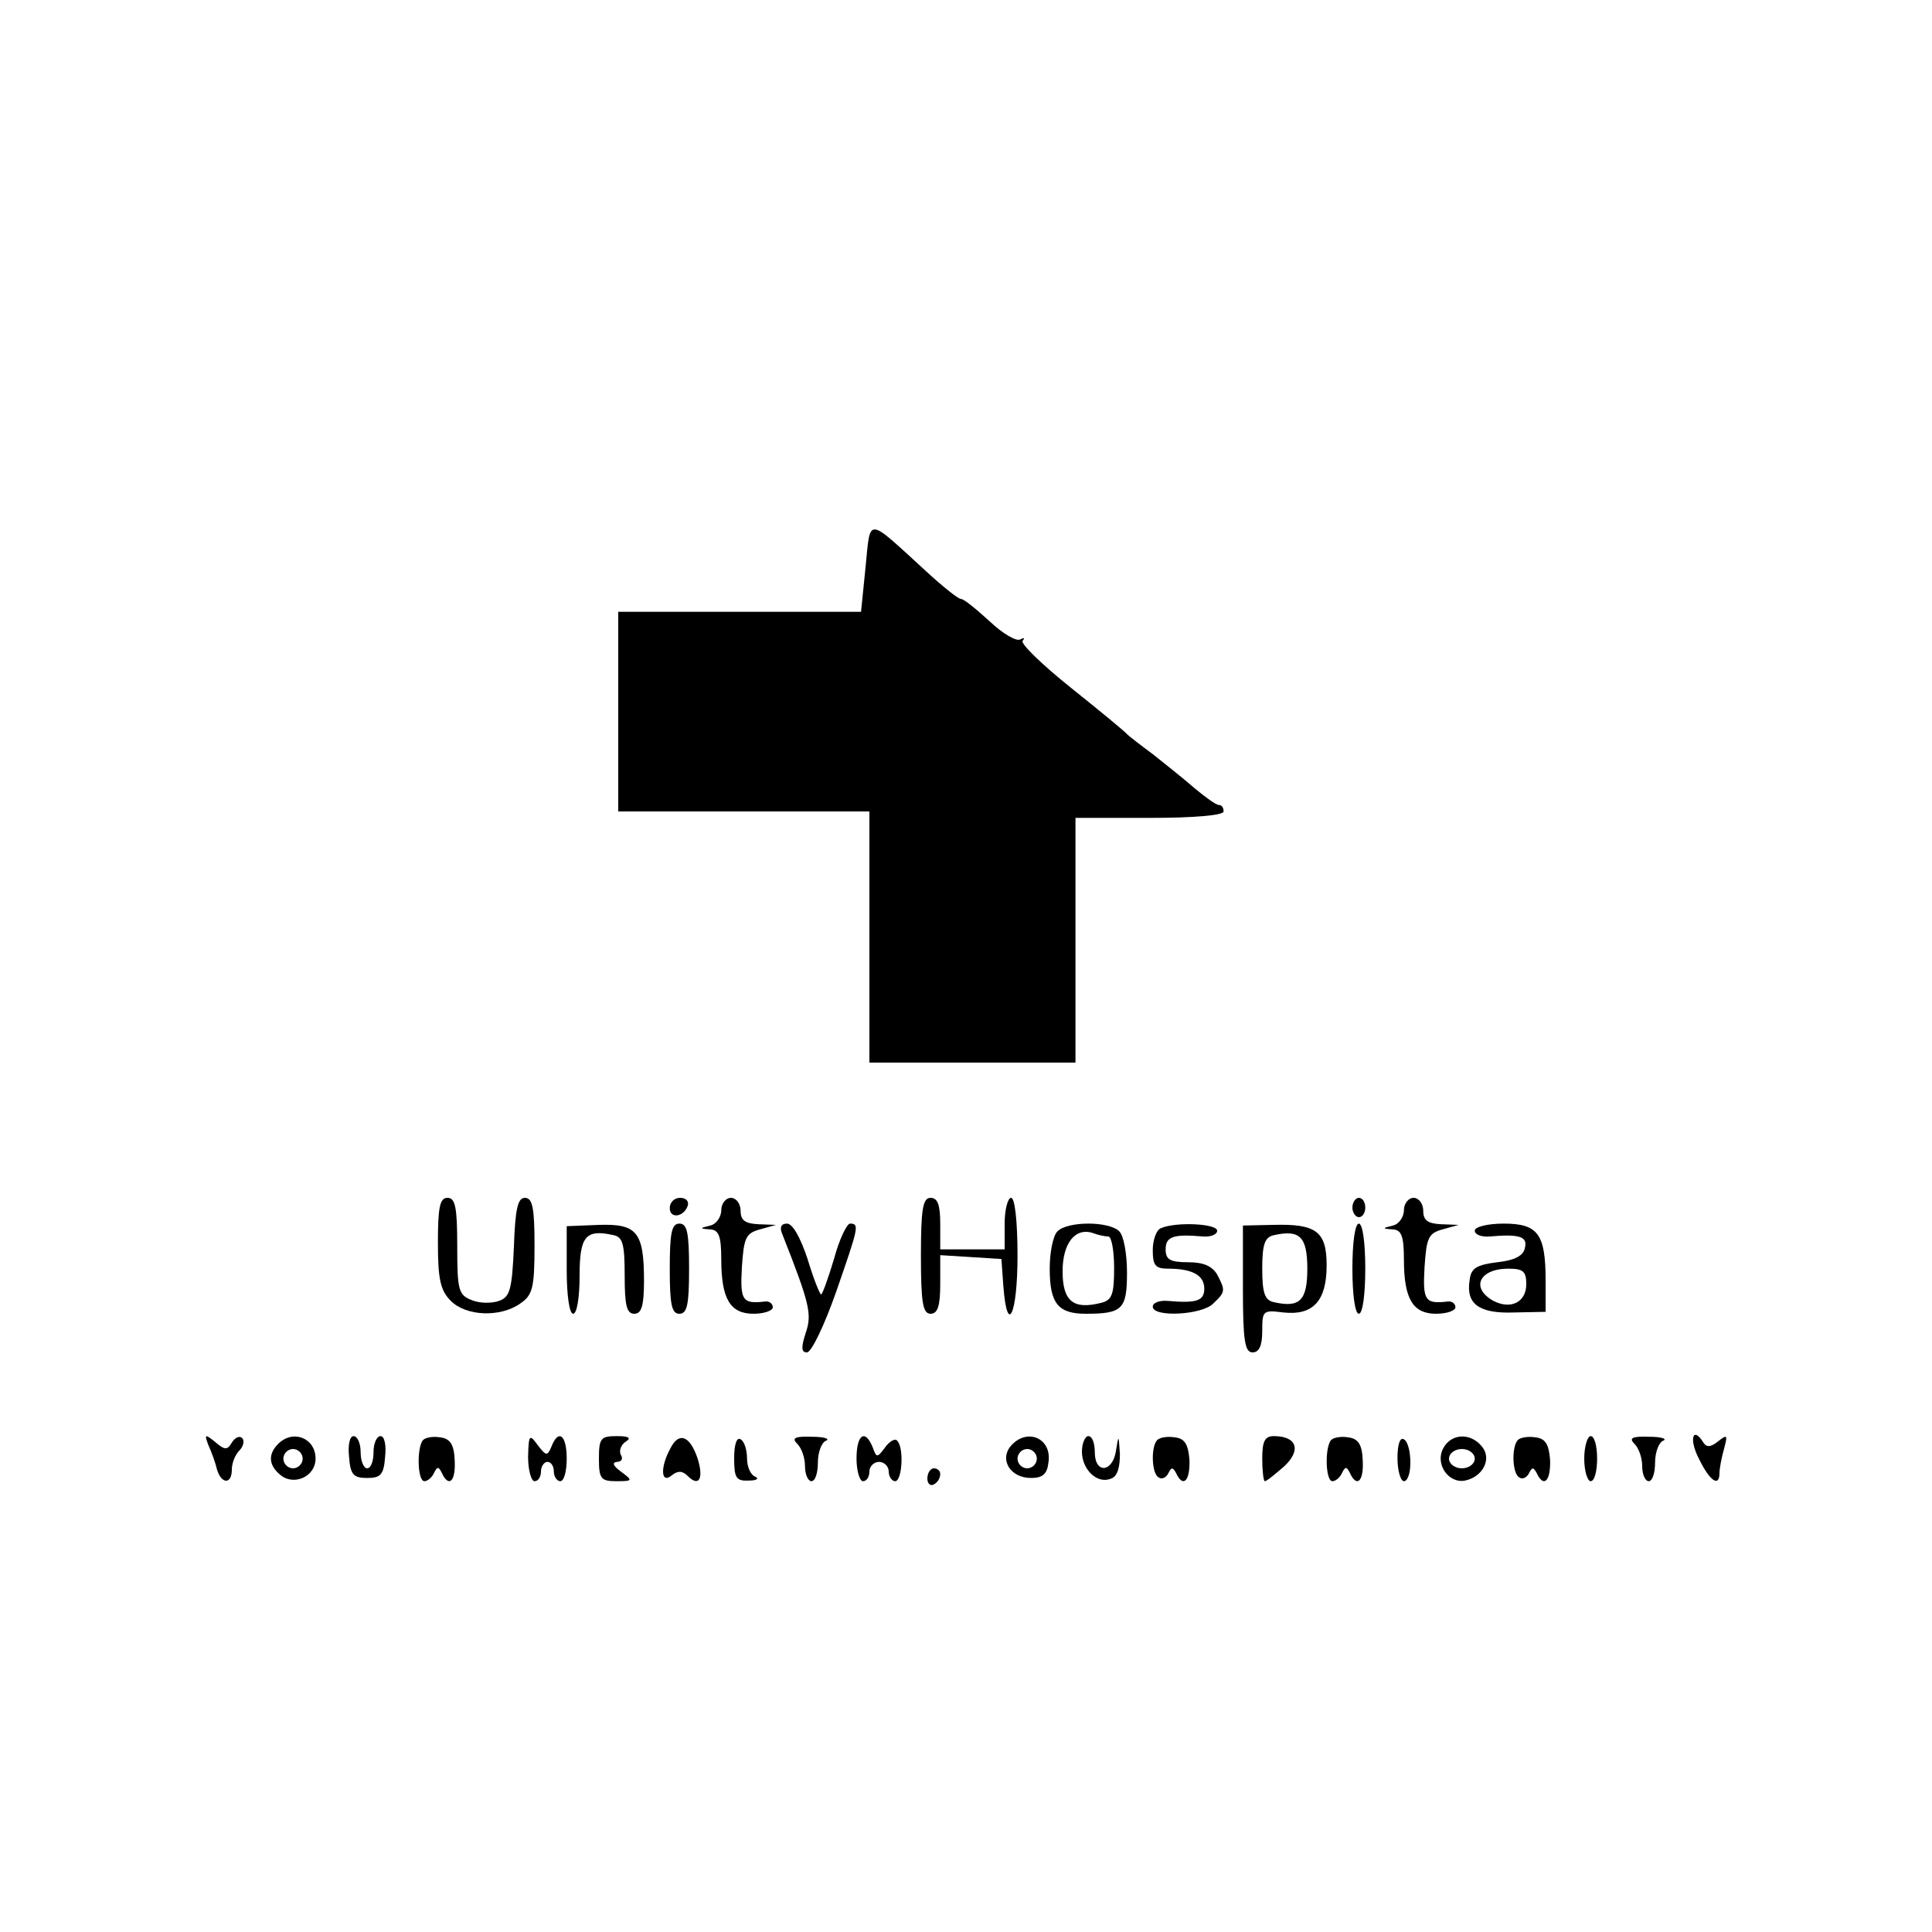 <?xml version="1.0" standalone="no"?>
<!DOCTYPE svg PUBLIC "-//W3C//DTD SVG 20010904//EN"
 "http://www.w3.org/TR/2001/REC-SVG-20010904/DTD/svg10.dtd">
<svg version="1.0" xmlns="http://www.w3.org/2000/svg"
 width="300pt" height="300pt" viewBox="0 0 300 300"
 preserveAspectRatio="xMidYMid meet">
<g transform="translate(0,300) scale(0.1,-0.1)"
fill="#000000" stroke="none">
<path d="M1344 2119 l-7 -69 -188 0 -189 0 0 -155 0 -155 195 0 195 0 0 -195
0 -195 160 0 160 0 0 190 0 190 115 0 c70 0 115 4 115 10 0 6 -3 10 -7 10 -5
0 -21 12 -38 26 -16 14 -46 38 -65 53 -19 14 -37 28 -40 31 -3 4 -42 36 -87
72 -45 36 -79 69 -75 73 4 5 2 5 -4 2 -6 -3 -27 9 -47 28 -21 19 -40 35 -45
35 -4 0 -28 19 -54 43 -94 86 -86 85 -94 6z"/>
<path d="M680 1070 c0 -57 4 -74 20 -90 24 -24 77 -26 108 -4 19 13 22 24 22
90 0 58 -3 74 -15 74 -11 0 -15 -17 -17 -76 -3 -66 -6 -78 -23 -84 -11 -4 -30
-4 -42 1 -21 8 -23 15 -23 84 0 60 -3 75 -15 75 -12 0 -15 -14 -15 -70z"/>
<path d="M1040 1124 c0 -17 22 -14 28 4 2 7 -3 12 -12 12 -9 0 -16 -7 -16 -16z"/>
<path d="M1120 1121 c0 -11 -8 -22 -17 -24 -17 -4 -17 -5 0 -6 13 -1 17 -10
17 -47 0 -61 14 -84 50 -84 17 0 30 5 30 10 0 6 -6 10 -12 9 -35 -4 -39 1 -36
53 3 46 6 53 28 59 l25 7 -27 1 c-21 1 -28 6 -28 21 0 11 -7 20 -15 20 -8 0
-15 -9 -15 -19z"/>
<path d="M1430 1050 c0 -73 3 -90 15 -90 11 0 15 12 15 46 l0 45 48 -3 47 -3
3 -42 c6 -79 22 -44 22 47 0 53 -4 90 -10 90 -5 0 -10 -18 -10 -40 l0 -40 -50
0 -50 0 0 40 c0 29 -4 40 -15 40 -12 0 -15 -17 -15 -90z"/>
<path d="M2100 1125 c0 -8 5 -15 10 -15 6 0 10 7 10 15 0 8 -4 15 -10 15 -5 0
-10 -7 -10 -15z"/>
<path d="M2180 1121 c0 -11 -8 -22 -17 -24 -17 -4 -17 -5 0 -6 13 -1 17 -10
17 -47 0 -61 14 -84 50 -84 17 0 30 5 30 10 0 6 -6 10 -12 9 -35 -4 -39 1 -36
53 3 46 6 53 28 59 l25 7 -27 1 c-21 1 -28 6 -28 21 0 11 -7 20 -15 20 -8 0
-15 -9 -15 -19z"/>
<path d="M880 1028 c0 -39 4 -68 10 -68 6 0 10 26 10 59 0 61 9 73 53 63 14
-3 17 -14 17 -63 0 -46 3 -59 15 -59 11 0 15 12 15 51 0 76 -11 89 -70 87
l-50 -2 0 -68z"/>
<path d="M1040 1030 c0 -56 3 -70 15 -70 12 0 15 14 15 70 0 56 -3 70 -15 70
-12 0 -15 -14 -15 -70z"/>
<path d="M1215 1083 c43 -109 46 -124 36 -153 -7 -22 -7 -30 2 -30 7 0 27 42
45 93 35 101 37 107 22 107 -5 0 -17 -25 -25 -55 -9 -30 -18 -55 -20 -55 -2 0
-12 25 -21 55 -11 33 -23 55 -32 55 -9 0 -12 -6 -7 -17z"/>
<path d="M1642 1088 c-7 -7 -12 -33 -12 -58 0 -54 13 -70 56 -70 57 0 64 7 64
64 0 29 -5 57 -12 64 -16 16 -80 16 -96 0z m79 -8 c5 0 9 -22 9 -49 0 -40 -3
-50 -20 -54 -43 -11 -60 2 -60 49 0 44 20 69 48 59 8 -3 18 -5 23 -5z"/>
<path d="M1803 1093 c-7 -2 -13 -18 -13 -34 0 -24 4 -29 24 -29 37 0 56 -10
56 -31 0 -19 -12 -23 -57 -19 -13 1 -23 -3 -23 -9 0 -17 77 -13 94 5 19 18 19
20 6 45 -8 13 -21 19 -45 19 -28 0 -35 4 -35 20 0 20 12 24 58 20 12 -1 22 3
22 9 0 11 -64 14 -87 4z"/>
<path d="M1930 999 c0 -81 3 -99 15 -99 10 0 15 10 15 33 0 32 1 33 33 29 46
-5 67 18 67 73 0 53 -16 65 -84 63 l-46 -1 0 -98z m100 31 c0 -50 -12 -61 -52
-52 -14 3 -18 14 -18 52 0 38 4 49 18 52 40 9 52 -2 52 -52z"/>
<path d="M2100 1030 c0 -40 4 -70 10 -70 6 0 10 30 10 70 0 40 -4 70 -10 70
-6 0 -10 -30 -10 -70z"/>
<path d="M2290 1089 c0 -6 10 -10 23 -9 46 4 59 0 55 -17 -2 -13 -16 -20 -43
-23 -32 -4 -41 -9 -43 -28 -6 -37 15 -52 69 -50 l49 1 0 49 c0 72 -12 88 -65
88 -25 0 -45 -5 -45 -11z m80 -83 c0 -28 -24 -40 -51 -26 -36 20 -22 50 23 50
23 0 28 -4 28 -24z"/>
<path d="M324 755 c5 -11 11 -28 13 -37 7 -23 23 -23 23 0 0 10 5 23 12 30 6
6 8 15 4 19 -4 4 -11 1 -16 -7 -7 -12 -11 -12 -26 1 -16 13 -17 12 -10 -6z"/>
<path d="M432 758 c-16 -16 -15 -33 3 -48 21 -18 55 -3 55 25 0 32 -35 46 -58
23z m38 -23 c0 -8 -7 -15 -15 -15 -8 0 -15 7 -15 15 0 8 7 15 15 15 8 0 15 -7
15 -15z"/>
<path d="M542 738 c2 -28 7 -33 28 -33 21 0 26 5 28 33 2 18 -1 32 -7 32 -6 0
-11 -11 -11 -25 0 -14 -4 -25 -10 -25 -5 0 -10 11 -10 25 0 14 -5 25 -11 25
-6 0 -9 -14 -7 -32z"/>
<path d="M657 764 c-10 -11 -9 -64 2 -64 5 0 12 6 15 13 5 10 7 10 12 0 11
-24 22 -13 20 20 -1 24 -7 33 -22 35 -11 2 -23 0 -27 -4z"/>
<path d="M820 738 c0 -21 5 -38 10 -38 6 0 10 7 10 15 0 8 5 15 10 15 6 0 10
-7 10 -15 0 -8 5 -15 10 -15 6 0 10 16 10 35 0 37 -13 47 -24 18 -6 -14 -8
-14 -21 3 -13 18 -14 16 -15 -18z"/>
<path d="M930 735 c0 -31 3 -35 27 -35 26 0 26 1 7 15 -12 9 -14 14 -6 15 7 0
10 5 6 11 -3 6 0 15 7 20 10 6 6 9 -13 9 -25 0 -28 -3 -28 -35z"/>
<path d="M1041 751 c-16 -29 -15 -56 2 -42 10 8 17 7 25 -1 18 -18 25 -3 15
28 -12 35 -29 41 -42 15z"/>
<path d="M1140 736 c0 -31 3 -36 23 -35 12 0 16 3 10 6 -7 2 -13 15 -13 28 0
13 -4 27 -10 30 -6 4 -10 -8 -10 -29z"/>
<path d="M1238 758 c7 -7 12 -22 12 -35 0 -13 5 -23 10 -23 6 0 10 13 10 29 0
16 6 32 13 34 6 3 -4 6 -22 6 -27 1 -32 -2 -23 -11z"/>
<path d="M1330 735 c0 -19 5 -35 10 -35 6 0 10 7 10 15 0 8 7 15 15 15 8 0 15
-7 15 -15 0 -8 5 -15 10 -15 11 0 14 53 3 63 -3 4 -12 -1 -19 -11 -12 -16 -13
-16 -19 1 -12 29 -25 19 -25 -18z"/>
<path d="M1569 754 c-17 -21 0 -49 32 -49 18 0 25 6 27 24 6 38 -34 55 -59 25z
m41 -19 c0 -8 -7 -15 -15 -15 -8 0 -15 7 -15 15 0 8 7 15 15 15 8 0 15 -7 15
-15z"/>
<path d="M1680 746 c0 -28 24 -51 45 -42 10 3 14 17 14 38 -2 30 -2 31 -6 6
-5 -35 -33 -37 -33 -3 0 14 -4 25 -10 25 -5 0 -10 -11 -10 -24z"/>
<path d="M1797 764 c-10 -10 -9 -52 2 -58 5 -4 12 0 15 6 5 10 7 10 12 1 11
-24 22 -13 21 20 -2 24 -7 33 -22 35 -12 2 -24 0 -28 -4z"/>
<path d="M1960 735 c0 -19 2 -35 4 -35 3 0 16 11 30 23 27 25 20 47 -16 47
-14 0 -18 -8 -18 -35z"/>
<path d="M2067 764 c-10 -11 -9 -64 2 -64 5 0 12 6 15 13 5 10 7 10 12 0 11
-24 22 -13 20 20 -1 24 -7 33 -22 35 -11 2 -23 0 -27 -4z"/>
<path d="M2170 736 c0 -20 5 -36 10 -36 6 0 10 13 10 29 0 17 -4 33 -10 36 -6
4 -10 -8 -10 -29z"/>
<path d="M2241 751 c-13 -24 8 -55 34 -50 28 6 42 34 26 53 -18 22 -48 20 -60
-3z m49 -16 c0 -8 -9 -15 -20 -15 -11 0 -20 7 -20 15 0 8 9 15 20 15 11 0 20
-7 20 -15z"/>
<path d="M2357 764 c-10 -10 -9 -52 2 -58 5 -4 12 0 15 6 5 10 7 10 12 1 11
-24 22 -13 21 20 -2 24 -7 33 -22 35 -12 2 -24 0 -28 -4z"/>
<path d="M2460 735 c0 -19 5 -35 10 -35 6 0 10 16 10 35 0 19 -4 35 -10 35 -5
0 -10 -16 -10 -35z"/>
<path d="M2538 758 c7 -7 12 -22 12 -35 0 -13 5 -23 10 -23 6 0 10 13 10 29 0
16 6 32 13 34 6 3 -4 6 -22 6 -27 1 -32 -2 -23 -11z"/>
<path d="M2638 735 c17 -35 32 -45 32 -22 0 6 3 23 7 37 6 22 5 23 -9 12 -11
-9 -18 -10 -23 -2 -16 26 -23 6 -7 -25z"/>
<path d="M1440 704 c0 -8 5 -12 10 -9 6 3 10 10 10 16 0 5 -4 9 -10 9 -5 0
-10 -7 -10 -16z"/>
</g>
</svg>

